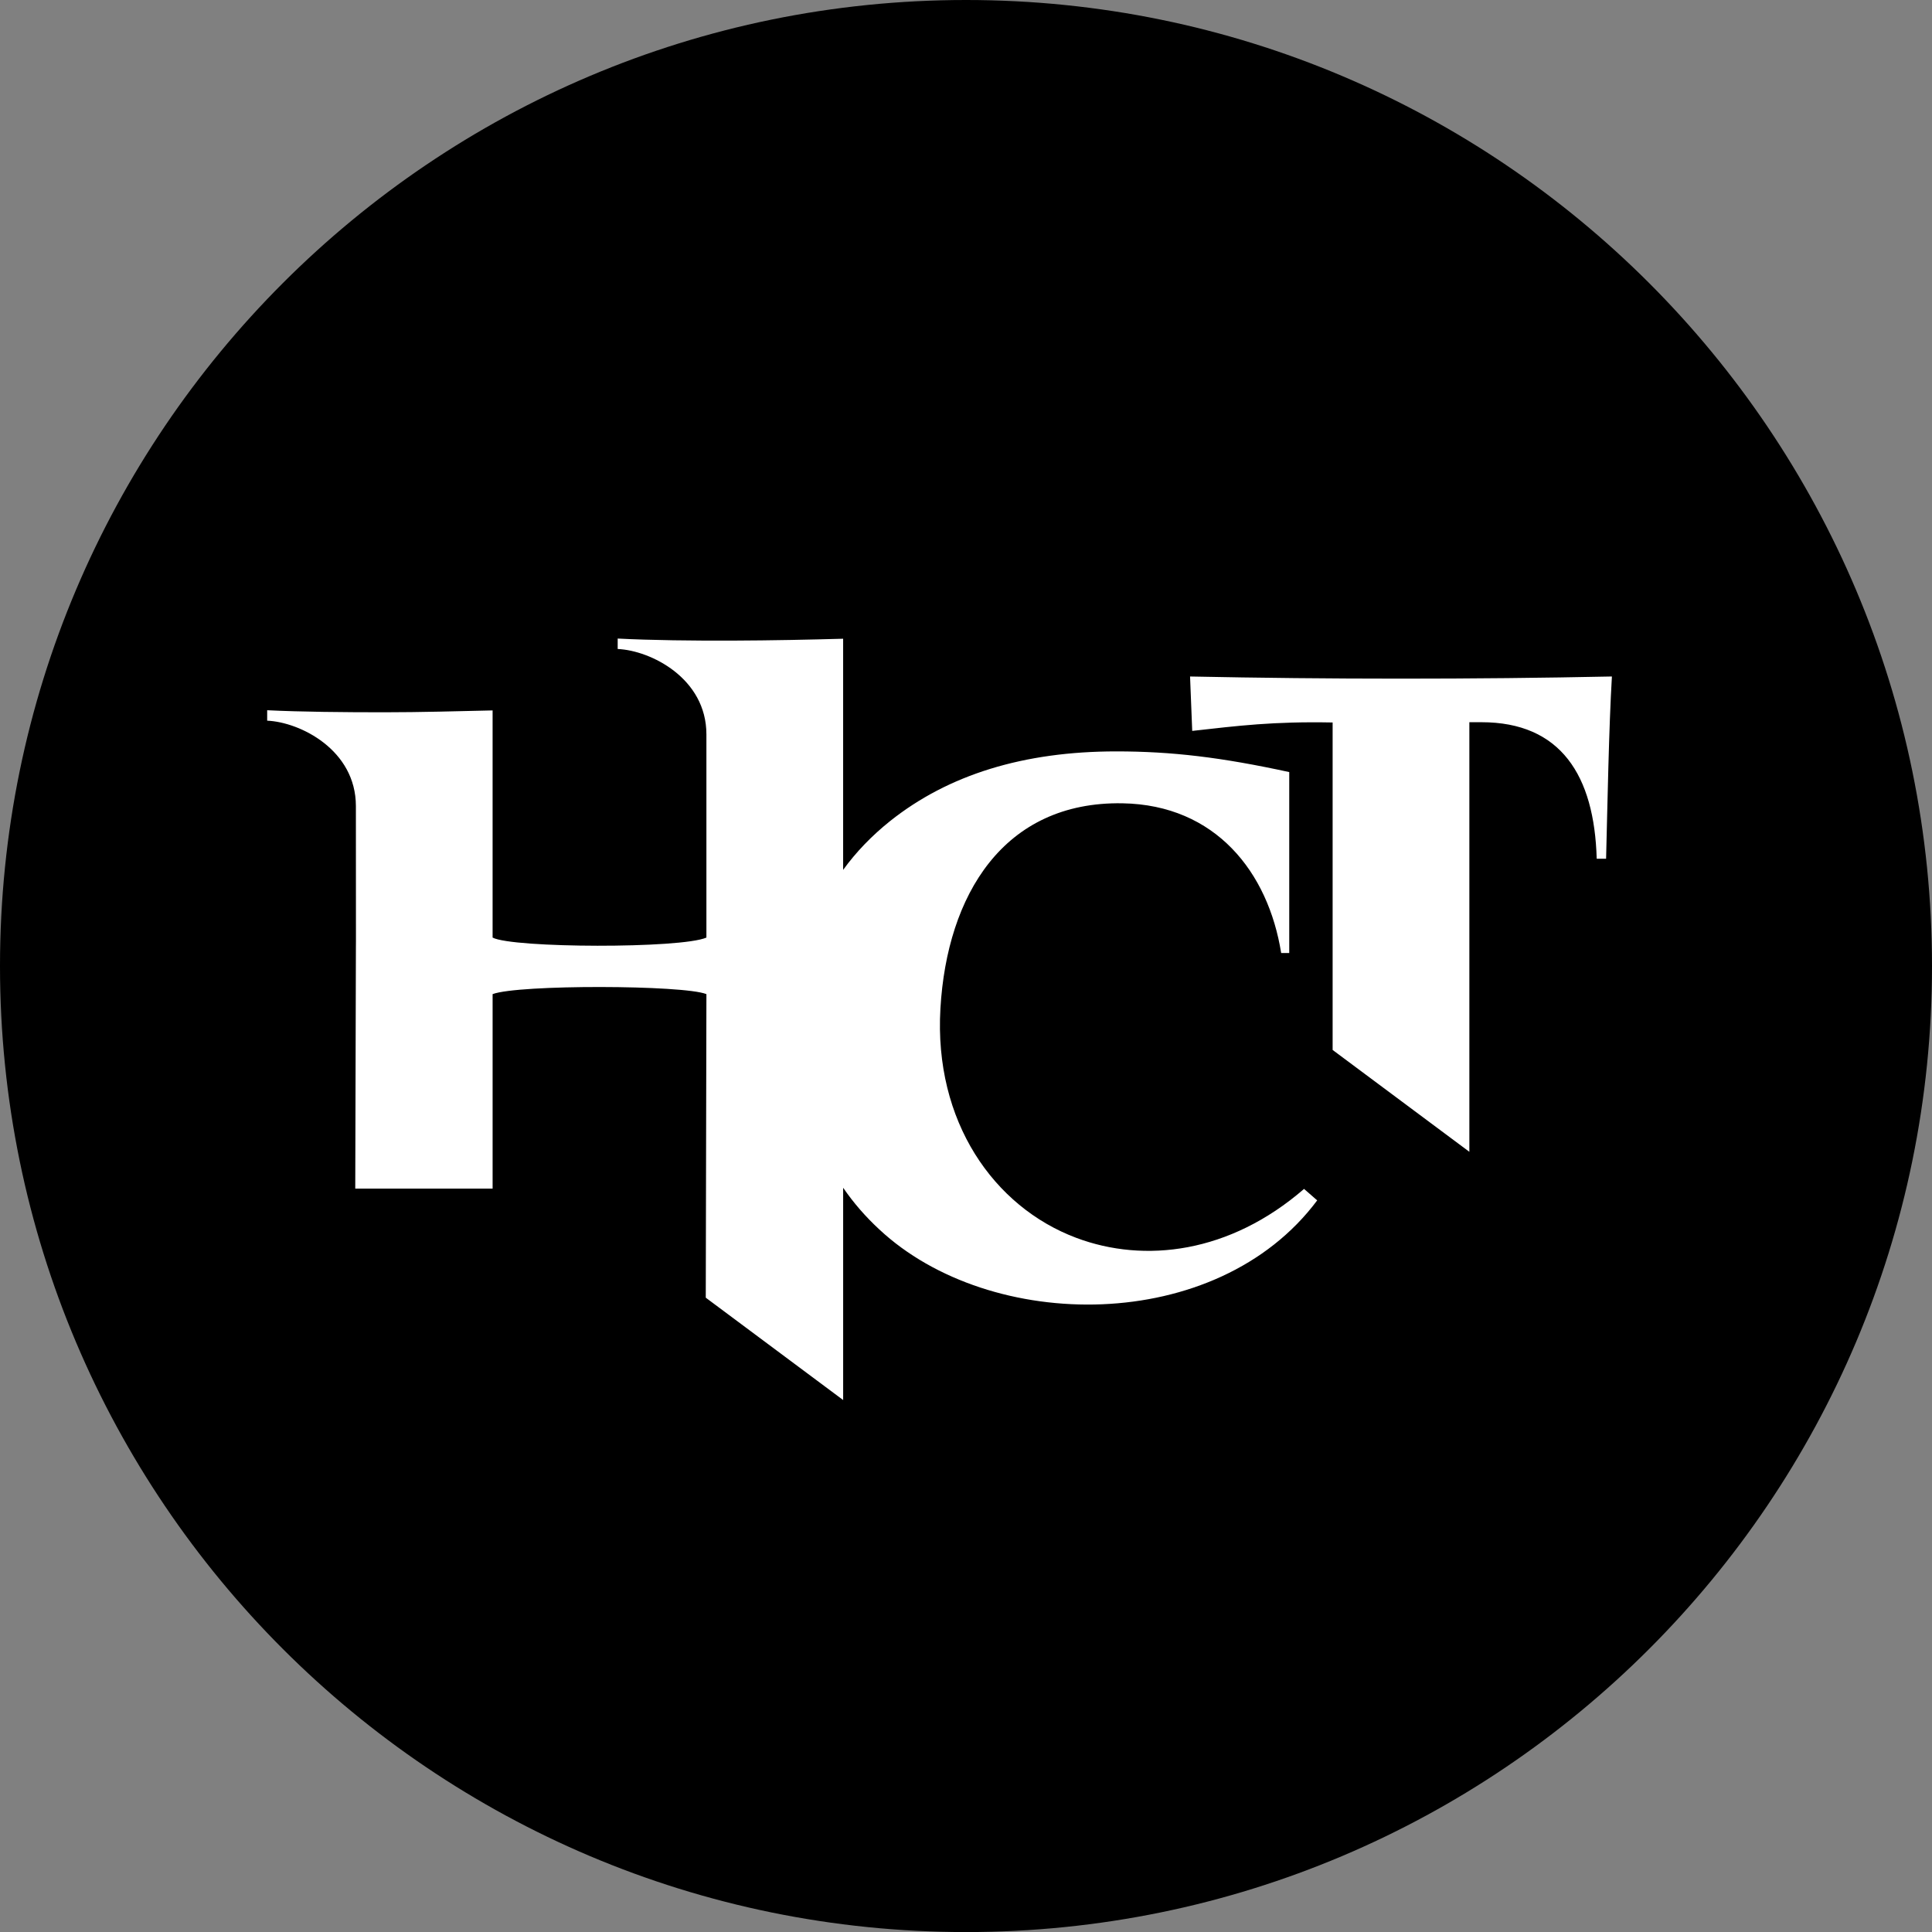 <?xml version="1.0" encoding="UTF-8"?>
<!-- Generator: Adobe Illustrator 16.0.0, SVG Export Plug-In . SVG Version: 6.00 Build 0)  -->
<svg id="id" width="311.81" height="311.81" enable-background="new 0 0 841.89 595.28" version="1.1" viewBox="0 0 311.81 311.81" xml:space="preserve" xmlns="http://www.w3.org/2000/svg" xmlns:cc="http://creativecommons.org/ns#" xmlns:dc="http://purl.org/dc/elements/1.1/" xmlns:rdf="http://www.w3.org/1999/02/22-rdf-syntax-ns#"><rect x="0" y="0" width="311.81" height="311.81" fill="#808080" stroke="none"/><g id="g6" transform="translate(-264.11 -142.76)"><path id="path2" d="m420.02 142.76c86.091 0 155.9 69.814 155.9 155.91 0 86.091-69.814 155.91-155.9 155.91-86.089 0-155.91-69.816-155.91-155.91s69.817-155.91 155.91-155.91" clip-rule="evenodd" fill-rule="evenodd"/><path id="path4" d="m524.26 251.94c-0.49 8.144-0.718 20.883-0.939 29.414h-1.515c-0.376-13.455-5.803-22.041-18.618-22.035l-1.935 1e-3v69.332l-22.067-16.438v-52.851c-9.622-0.186-15.234 0.53-22.661 1.36l-0.349-8.781c22.212 0.459 45.881 0.466 68.084-2e-3m-118.25 89.229c-2.22-2.056-4.162-4.293-5.822-6.714v34.261l-22.173-16.519 0.105-48.992c-3.666-1.49-30.375-1.572-34.507 0v31.389h-22.168c0.211-96.443 0.103 19.438 0.103-61.739 0-9.058-8.992-13.549-14.318-13.784v-1.684c5.445 0.268 12.471 0.331 18.881 0.331 5.791 0 12.182-0.179 17.501-0.301v36.663c3.232 1.71 30.396 1.796 34.507 0v-32.794c0-9.059-8.992-13.549-14.319-13.783v-1.685c5.311 0.28 12.307 0.355 18.528 0.333 6.458-0.024 12.388-0.153 17.858-0.303v37.304c2.083-2.876 4.609-5.499 7.571-7.871 9.418-7.501 21.587-11.251 36.506-11.251 9.008 0 16.961 0.959 27.92 3.338v29.206h-1.302c-2.081-13.033-10.566-23.911-25.617-24.167-19.183-0.328-28.318 14.8-29.378 33.129-1.062 18.224 8.611 32.003 21.921 37.003 11.024 4.144 24.78 2.49 36.767-7.896l2.12 1.851c-16.213 21.727-52.775 21.43-70.684 4.675z" fill="#fff"/></g></svg>
